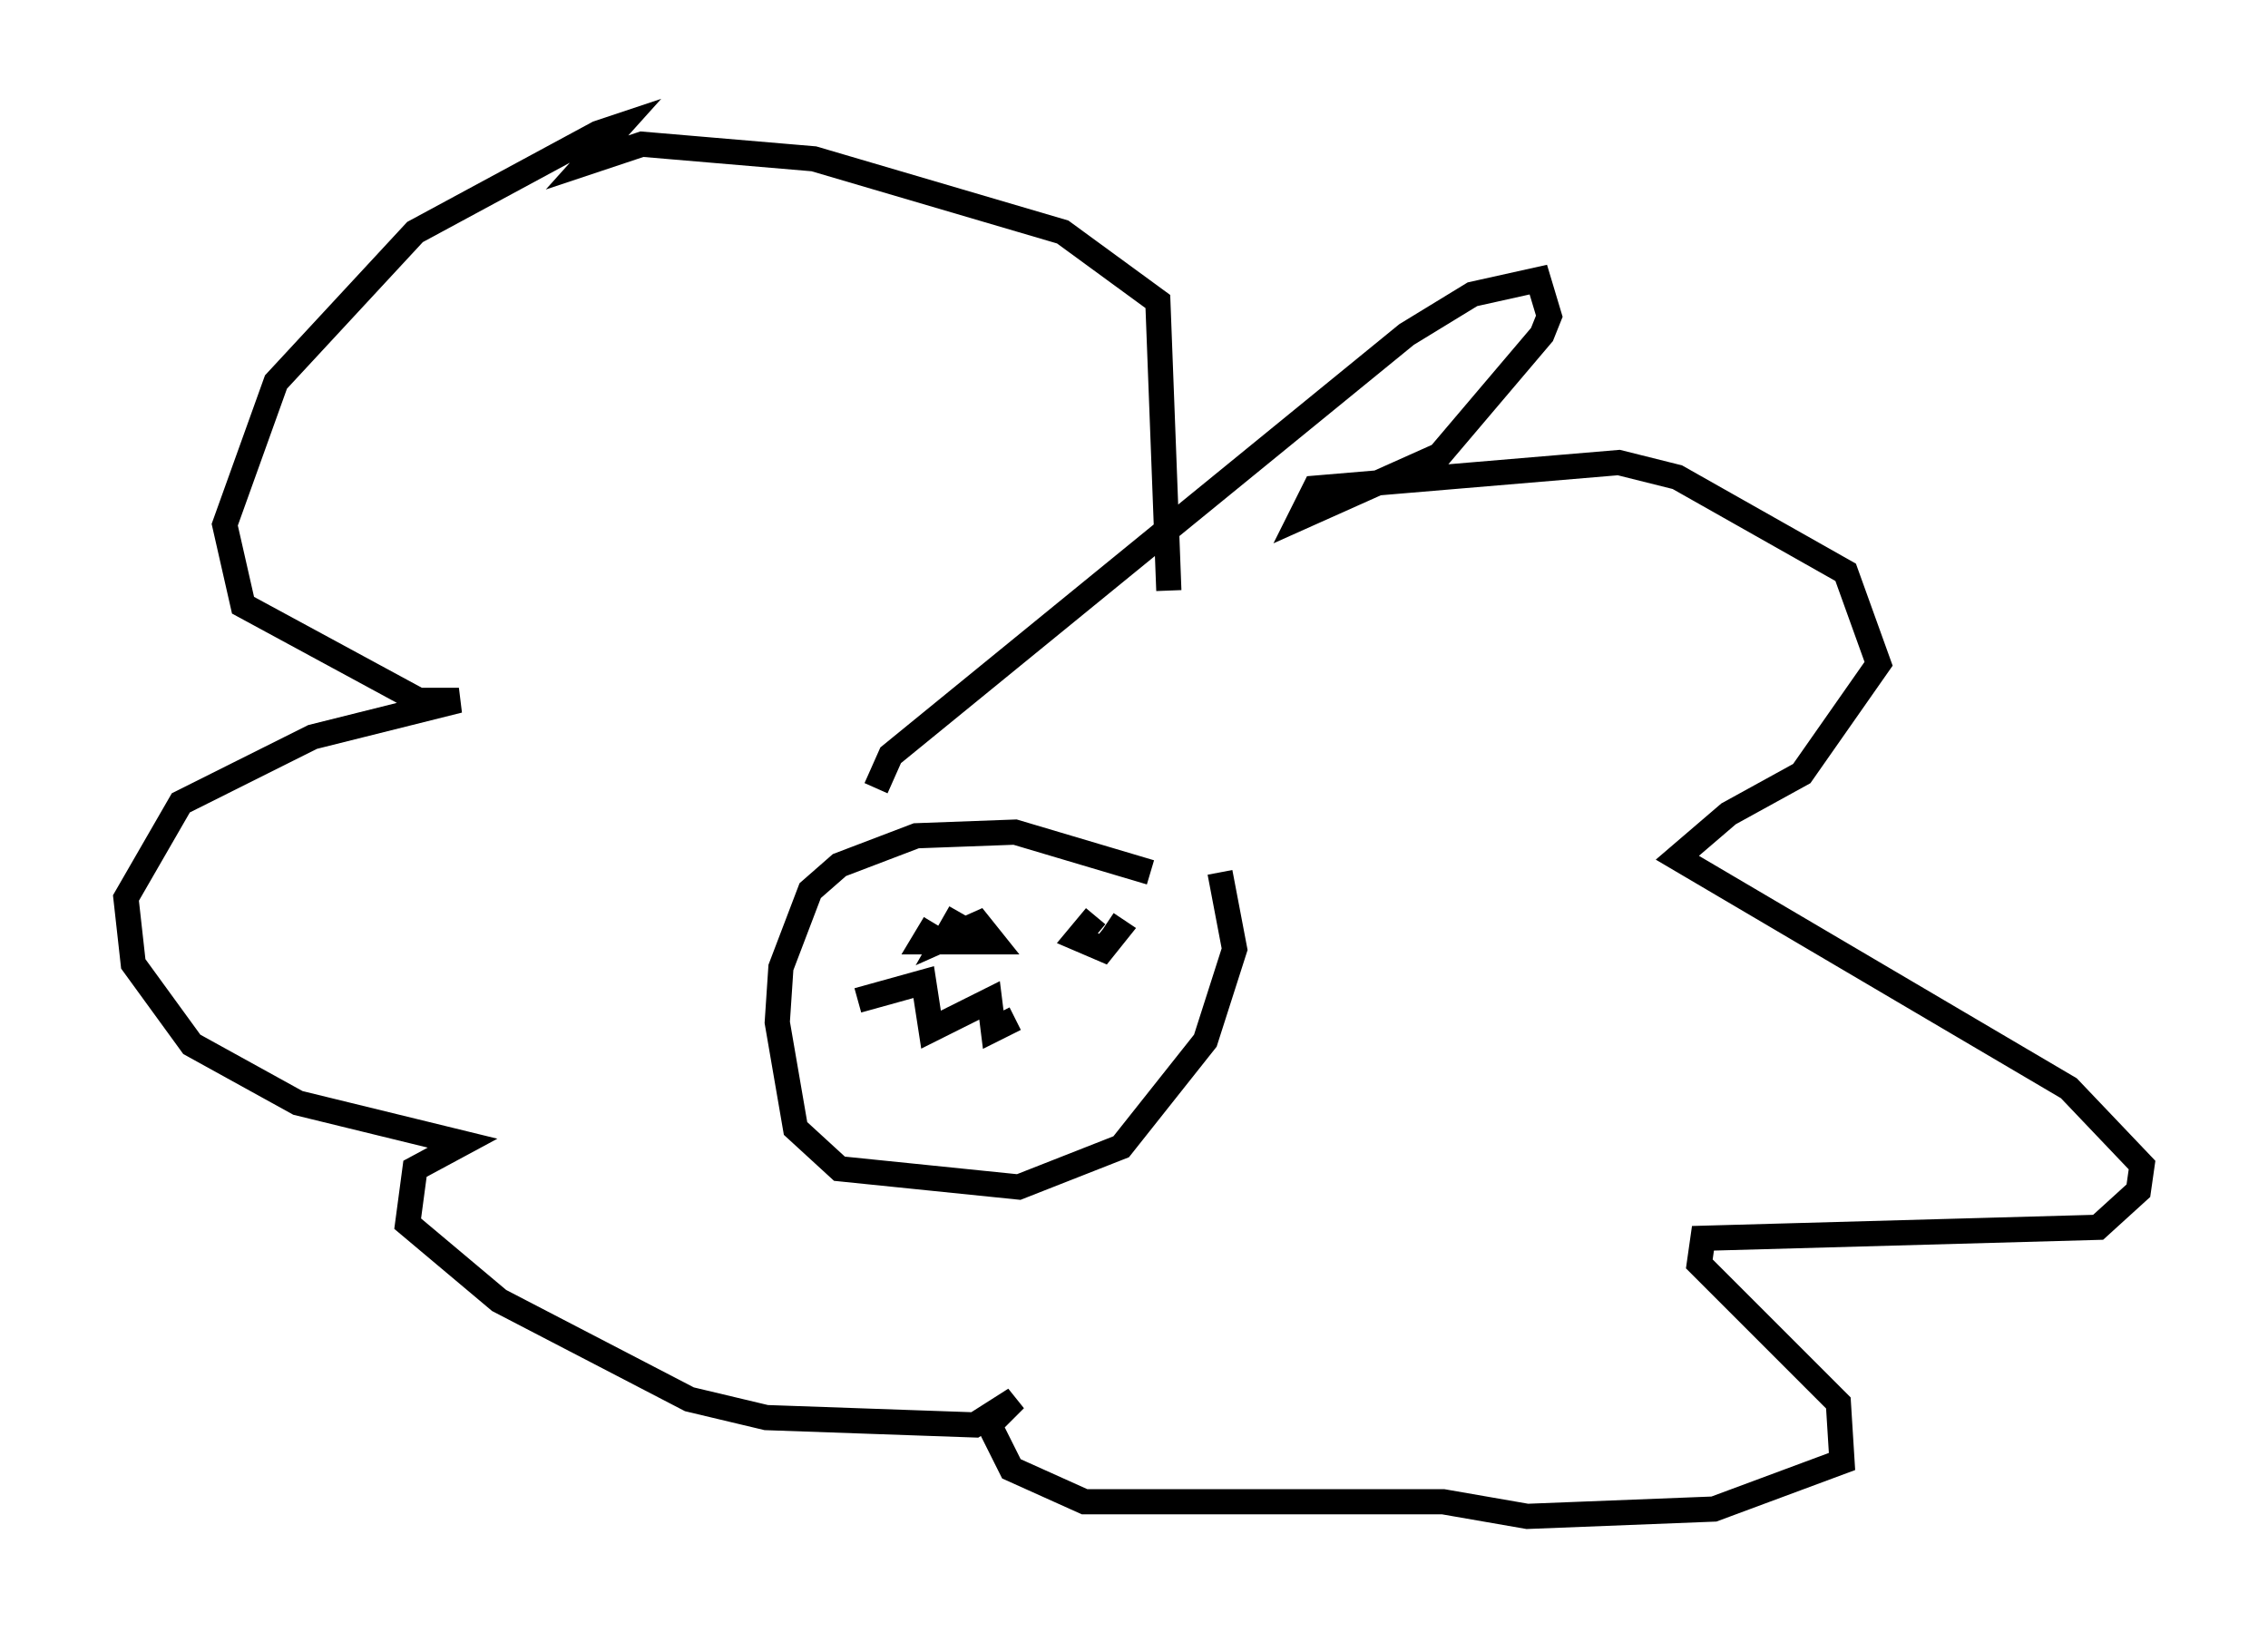 <?xml version="1.0" encoding="utf-8" ?>
<svg baseProfile="full" height="65.195" version="1.1" width="90.033" xmlns="http://www.w3.org/2000/svg" xmlns:ev="http://www.w3.org/2001/xml-events" xmlns:xlink="http://www.w3.org/1999/xlink"><defs /><rect fill="white" height="65.195" width="90.033" x="0" y="0" /><path d="M46.832, 36.229 m-1.162, -1.598 l-5.374, -1.598 -3.922, 0.145 l-3.05, 1.162 -1.162, 1.017 l-1.162, 3.05 -0.145, 2.179 l0.726, 4.212 1.743, 1.598 l7.117, 0.726 4.067, -1.598 l3.341, -4.212 1.162, -3.631 l-0.581, -3.05 m-13.654, -3.341 l0.581, -1.307 20.48, -16.704 l2.615, -1.598 2.615, -0.581 l0.436, 1.453 -0.291, 0.726 l-4.067, 4.793 -5.52, 2.469 l0.581, -1.162 12.056, -1.017 l2.324, 0.581 6.682, 3.777 l1.307, 3.631 -3.05, 4.358 l-2.905, 1.598 -2.034, 1.743 l15.542, 9.151 2.905, 3.05 l-0.145, 1.017 -1.598, 1.453 l-15.687, 0.436 -0.145, 1.017 l5.52, 5.52 0.145, 2.324 l-5.084, 1.888 -7.408, 0.291 l-3.341, -0.581 -14.235, 0.0 l-2.905, -1.307 -0.872, -1.743 l1.017, -1.017 -1.598, 1.017 l-8.279, -0.291 -3.05, -0.726 l-7.553, -3.922 -3.631, -3.05 l0.291, -2.179 1.888, -1.017 l-6.536, -1.598 -4.212, -2.324 l-2.324, -3.196 -0.291, -2.615 l2.179, -3.777 5.229, -2.615 l5.81, -1.453 -1.598, 0.0 l-6.972, -3.777 -0.726, -3.196 l2.034, -5.665 5.52, -5.955 l7.263, -3.922 0.872, -0.291 l-1.307, 1.453 2.179, -0.726 l6.827, 0.581 9.877, 2.905 l3.777, 2.76 0.436, 11.475 m-9.296, 13.218 l-0.436, 0.726 2.76, 0.0 l-0.581, -0.726 -1.307, 0.581 l0.581, -1.017 m5.374, 0.145 l-0.726, 0.872 1.017, 0.436 l0.581, -0.726 -0.436, -0.291 m-9.877, 3.05 l2.615, -0.726 0.291, 1.888 l2.324, -1.162 0.145, 1.162 l0.872, -0.436 " fill="none" stroke="black" stroke-width="1" /></svg>